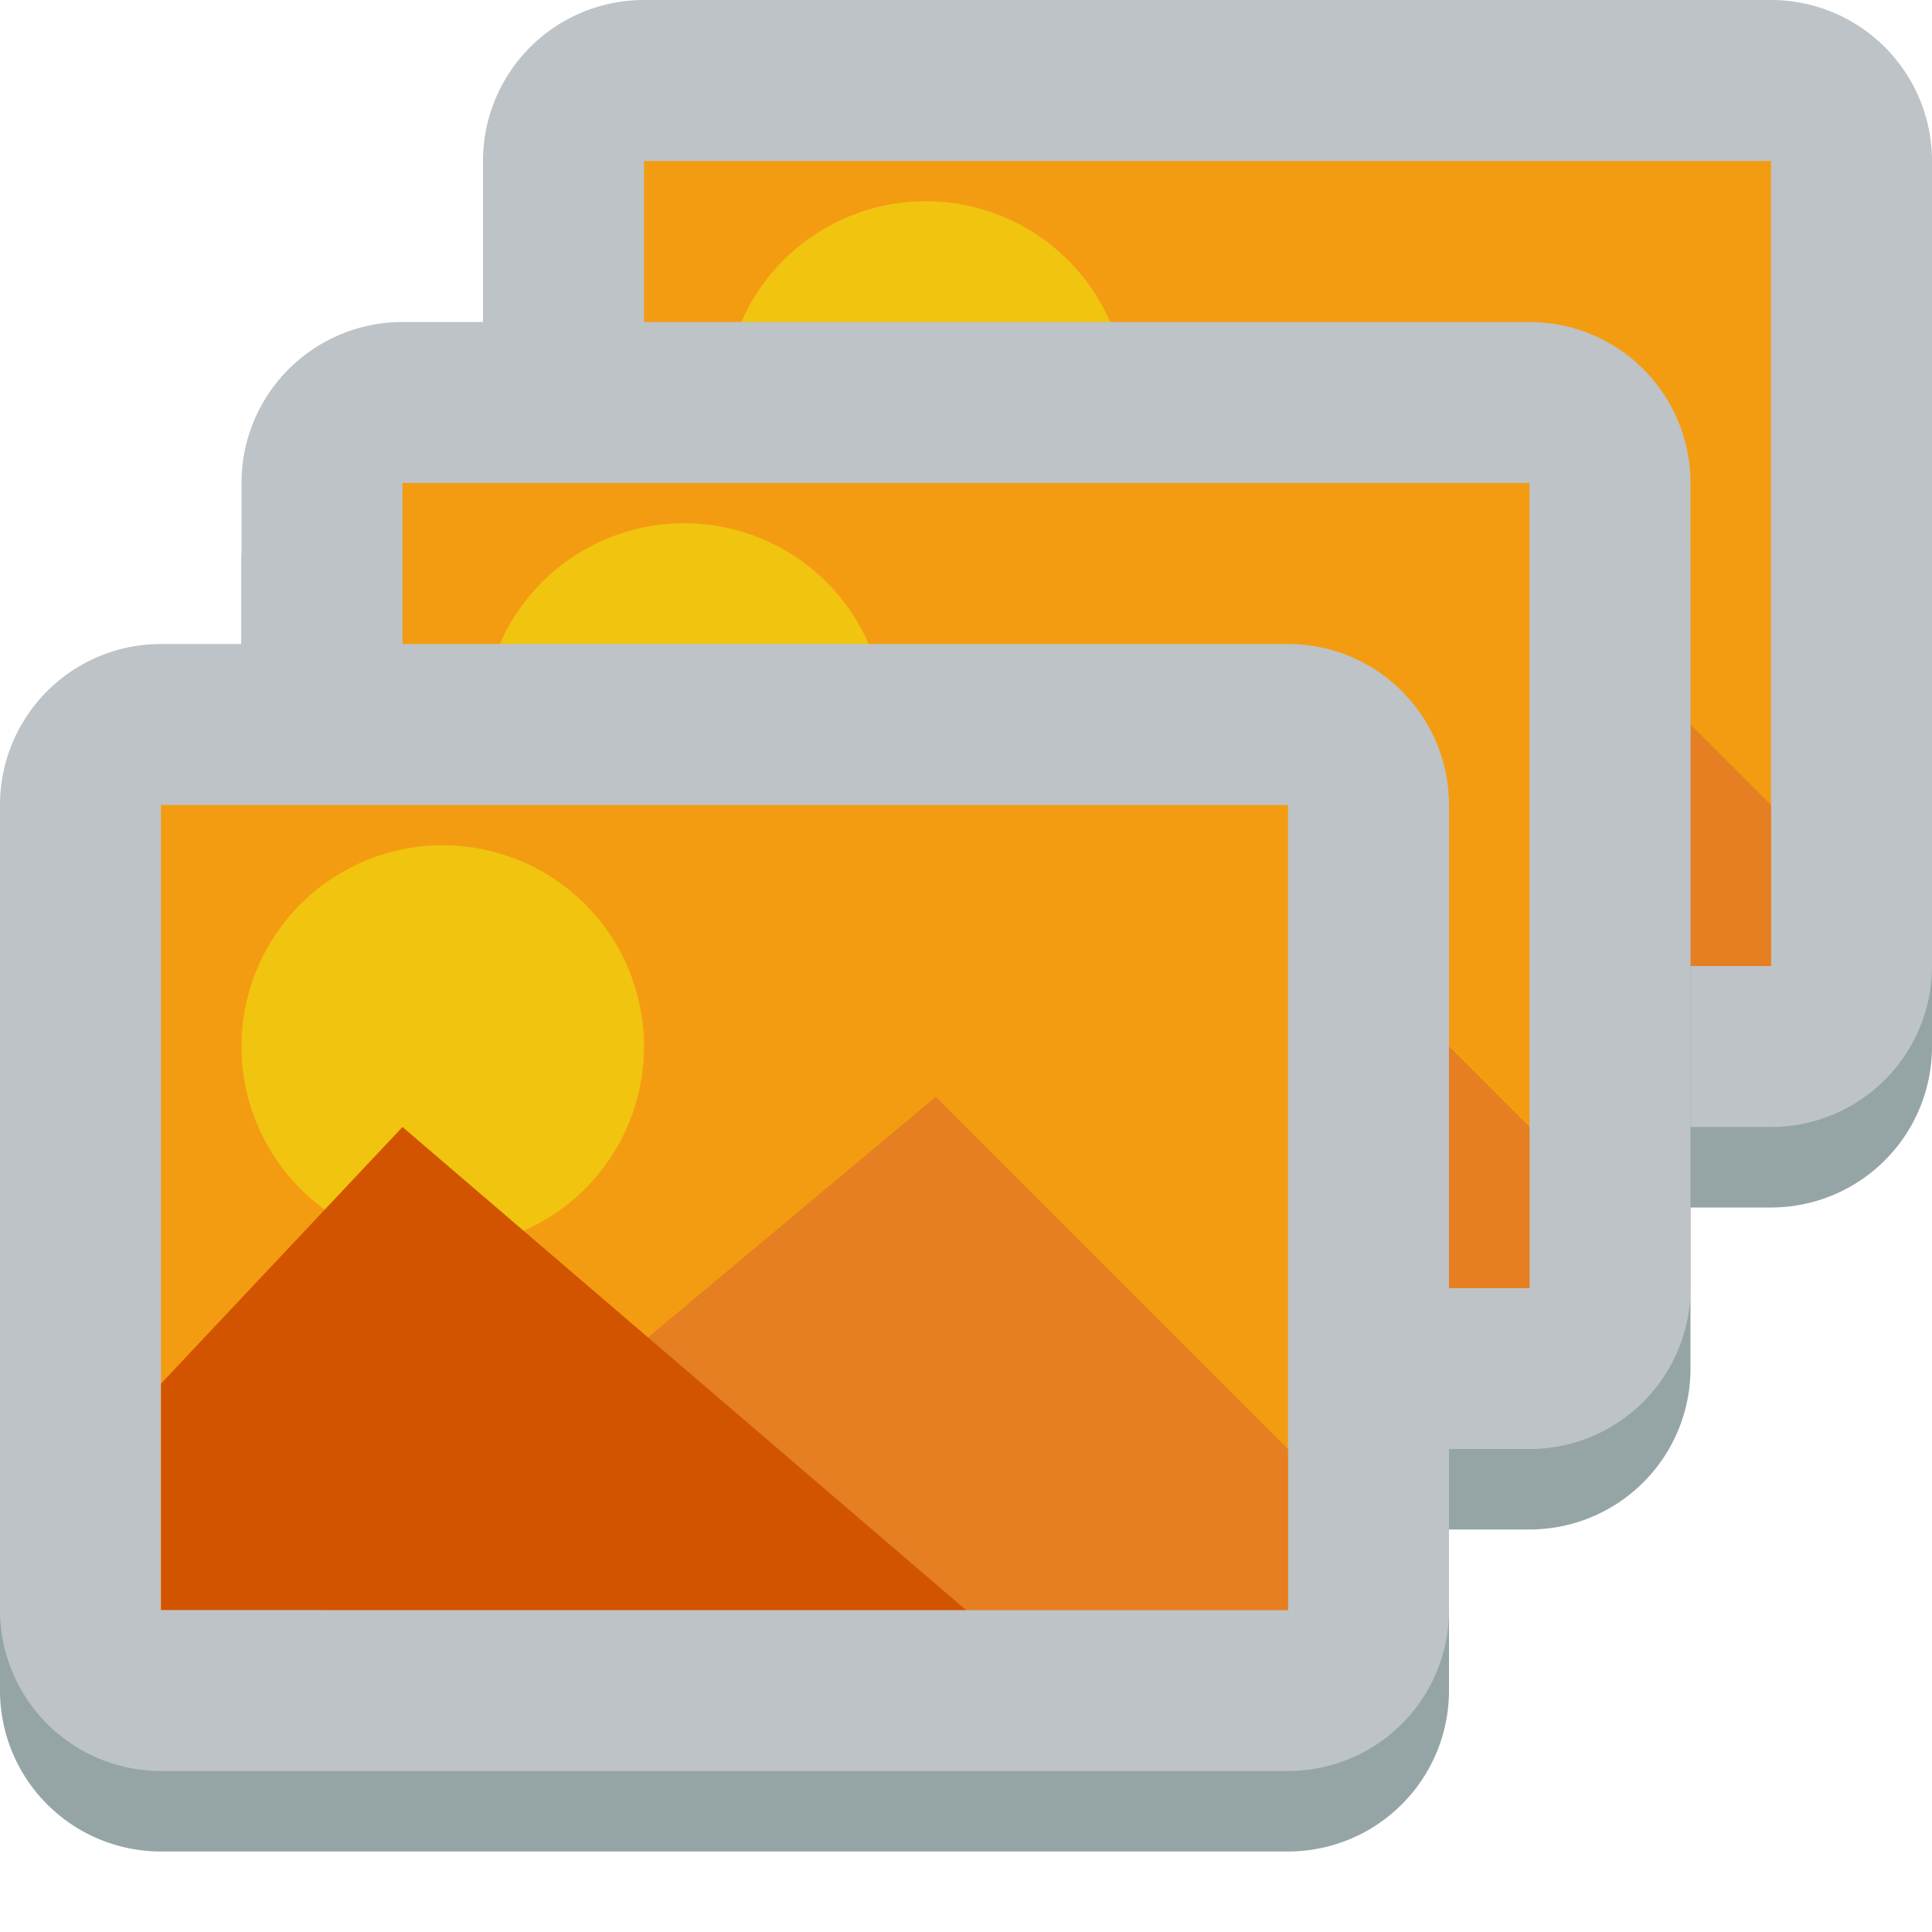 <svg xmlns="http://www.w3.org/2000/svg" xmlns:xlink="http://www.w3.org/1999/xlink" width="24" height="24" viewBox="0 0 24 24">
  <g id="a">
    <path d="M23 1044.362a2 2 0 01-2 2H7a2 2 0 01-2-2v-10a2 2 0 012-2h14a2 2 0 012 2v4z" fill="#95a5a6" transform="translate(3 -1051.362)"/>
    <path d="M5 1043.362a2 2 0 002 2h14a2 2 0 002-2v-10a2 2 0 00-2-2H7a2 2 0 00-2 2v4z" fill="#bdc3c7" transform="translate(3 -1051.362)"/>
    <path fill="#f39c12" d="M7 1033.362h14v10H7z" transform="translate(3 -1051.362)"/>
    <path d="M16.625 8.625L9 15h12v-2z" transform="translate(3 -23)" fill="#e67e22"/>
    <path d="M13 1036.362a2.5 2.5 0 11-5 0 2.5 2.5 0 115 0z" fill="#f1c40f" stroke-width="1.75" transform="translate(3 -1051.362)"/>
    <path d="M10 1037.362l-3 3.188v2.812h10z" fill="#d35400" transform="translate(3 -1051.362)"/>
  </g>
  <use x="0" y="0" xlink:href="#a" id="b" transform="translate(-2 20)" width="100%" height="100%"/>
  <use xlink:href="#b" transform="translate(-3 4)" width="100%" height="100%"/>
  <use xlink:href="#b" transform="translate(-6 8)" width="100%" height="100%"/>
</svg>
